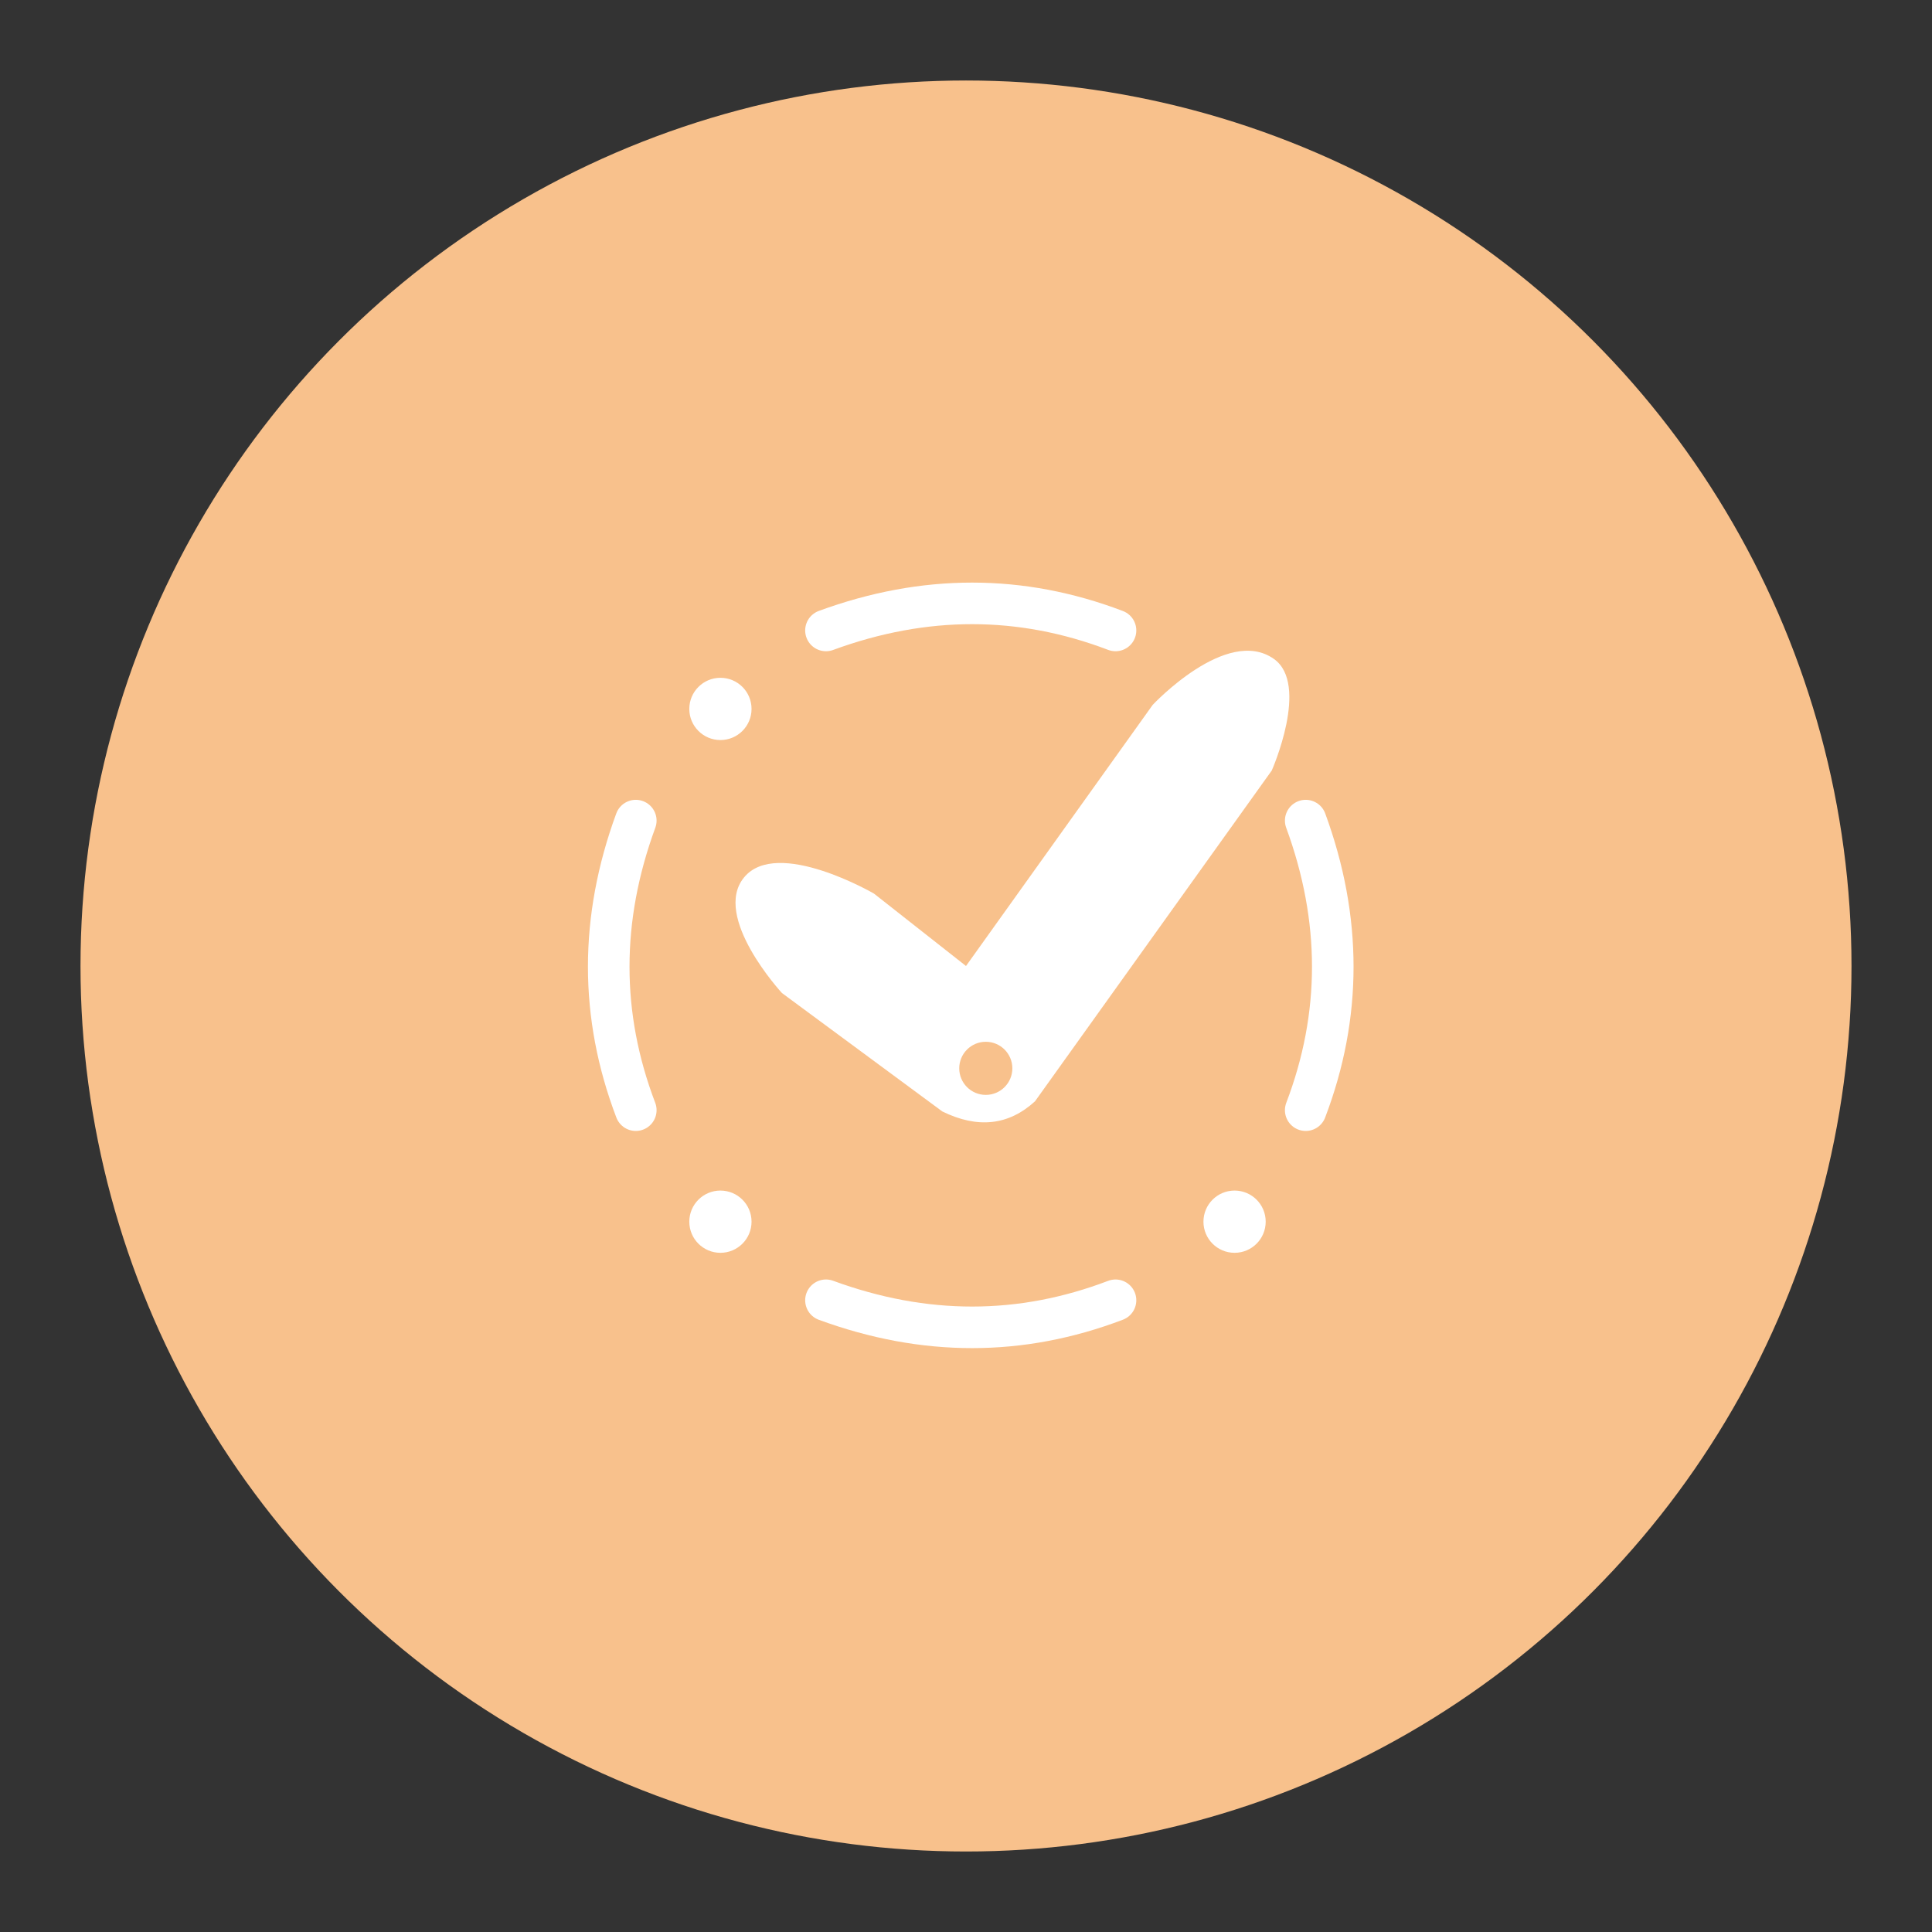 <?xml version="1.0" encoding="UTF-8"?>
<svg version="1.1" viewBox="0 0 192 192" xmlns="http://www.w3.org/2000/svg">
 <rect x="0" y="0" width="192" height="192" fill="#333333" stroke="none"/>
 <circle class="a" cx="96" cy="96" r="88" style="fill:#f8c18c"/>
 <path d="m82.083 62.653c9.771-3.586 19.363-3.586 28.776 0" style="fill:none;stroke-linecap:round;stroke-linejoin:round;stroke-width:4.131;stroke:#fff"/>
 <path d="m82.083 129.22c9.771 3.586 19.363 3.586 28.776 0" style="fill:none;stroke-linecap:round;stroke-linejoin:round;stroke-width:4.131;stroke:#fff"/>
 <path d="m129.76 81.551c3.586 9.771 3.586 19.363 0 28.776" style="fill:none;stroke-linecap:round;stroke-linejoin:round;stroke-width:4.131;stroke:#fff"/>
 <path d="m63.184 81.551c-3.586 9.771-3.586 19.363 0 28.776" style="fill:none;stroke-linecap:round;stroke-linejoin:round;stroke-width:4.131;stroke:#fff"/>
 <circle cx="71.595" cy="70.452" r="3.093" style="fill:#fff"/>
 <circle cx="71.595" cy="121.41" r="3.093" style="fill:#fff"/>
 <circle cx="122.69" cy="121.41" r="3.093" style="fill:#fff"/>
 <path d="m96 96-9.144-7.194s-9.624-5.598-12.909-1.614c-3.233 3.922 3.765 11.497 3.765 11.497l15.934 11.766c3.518 1.726 6.589 1.389 9.211-1.008l23.531-32.877s3.79-8.57 0.202-11.093c-4.686-3.296-12.035 4.572-12.035 4.572z" style="fill:#fff"/>
 <circle cx="97.967" cy="106.17" r="2.639" style="fill:#f8c18c"/>
</svg>
